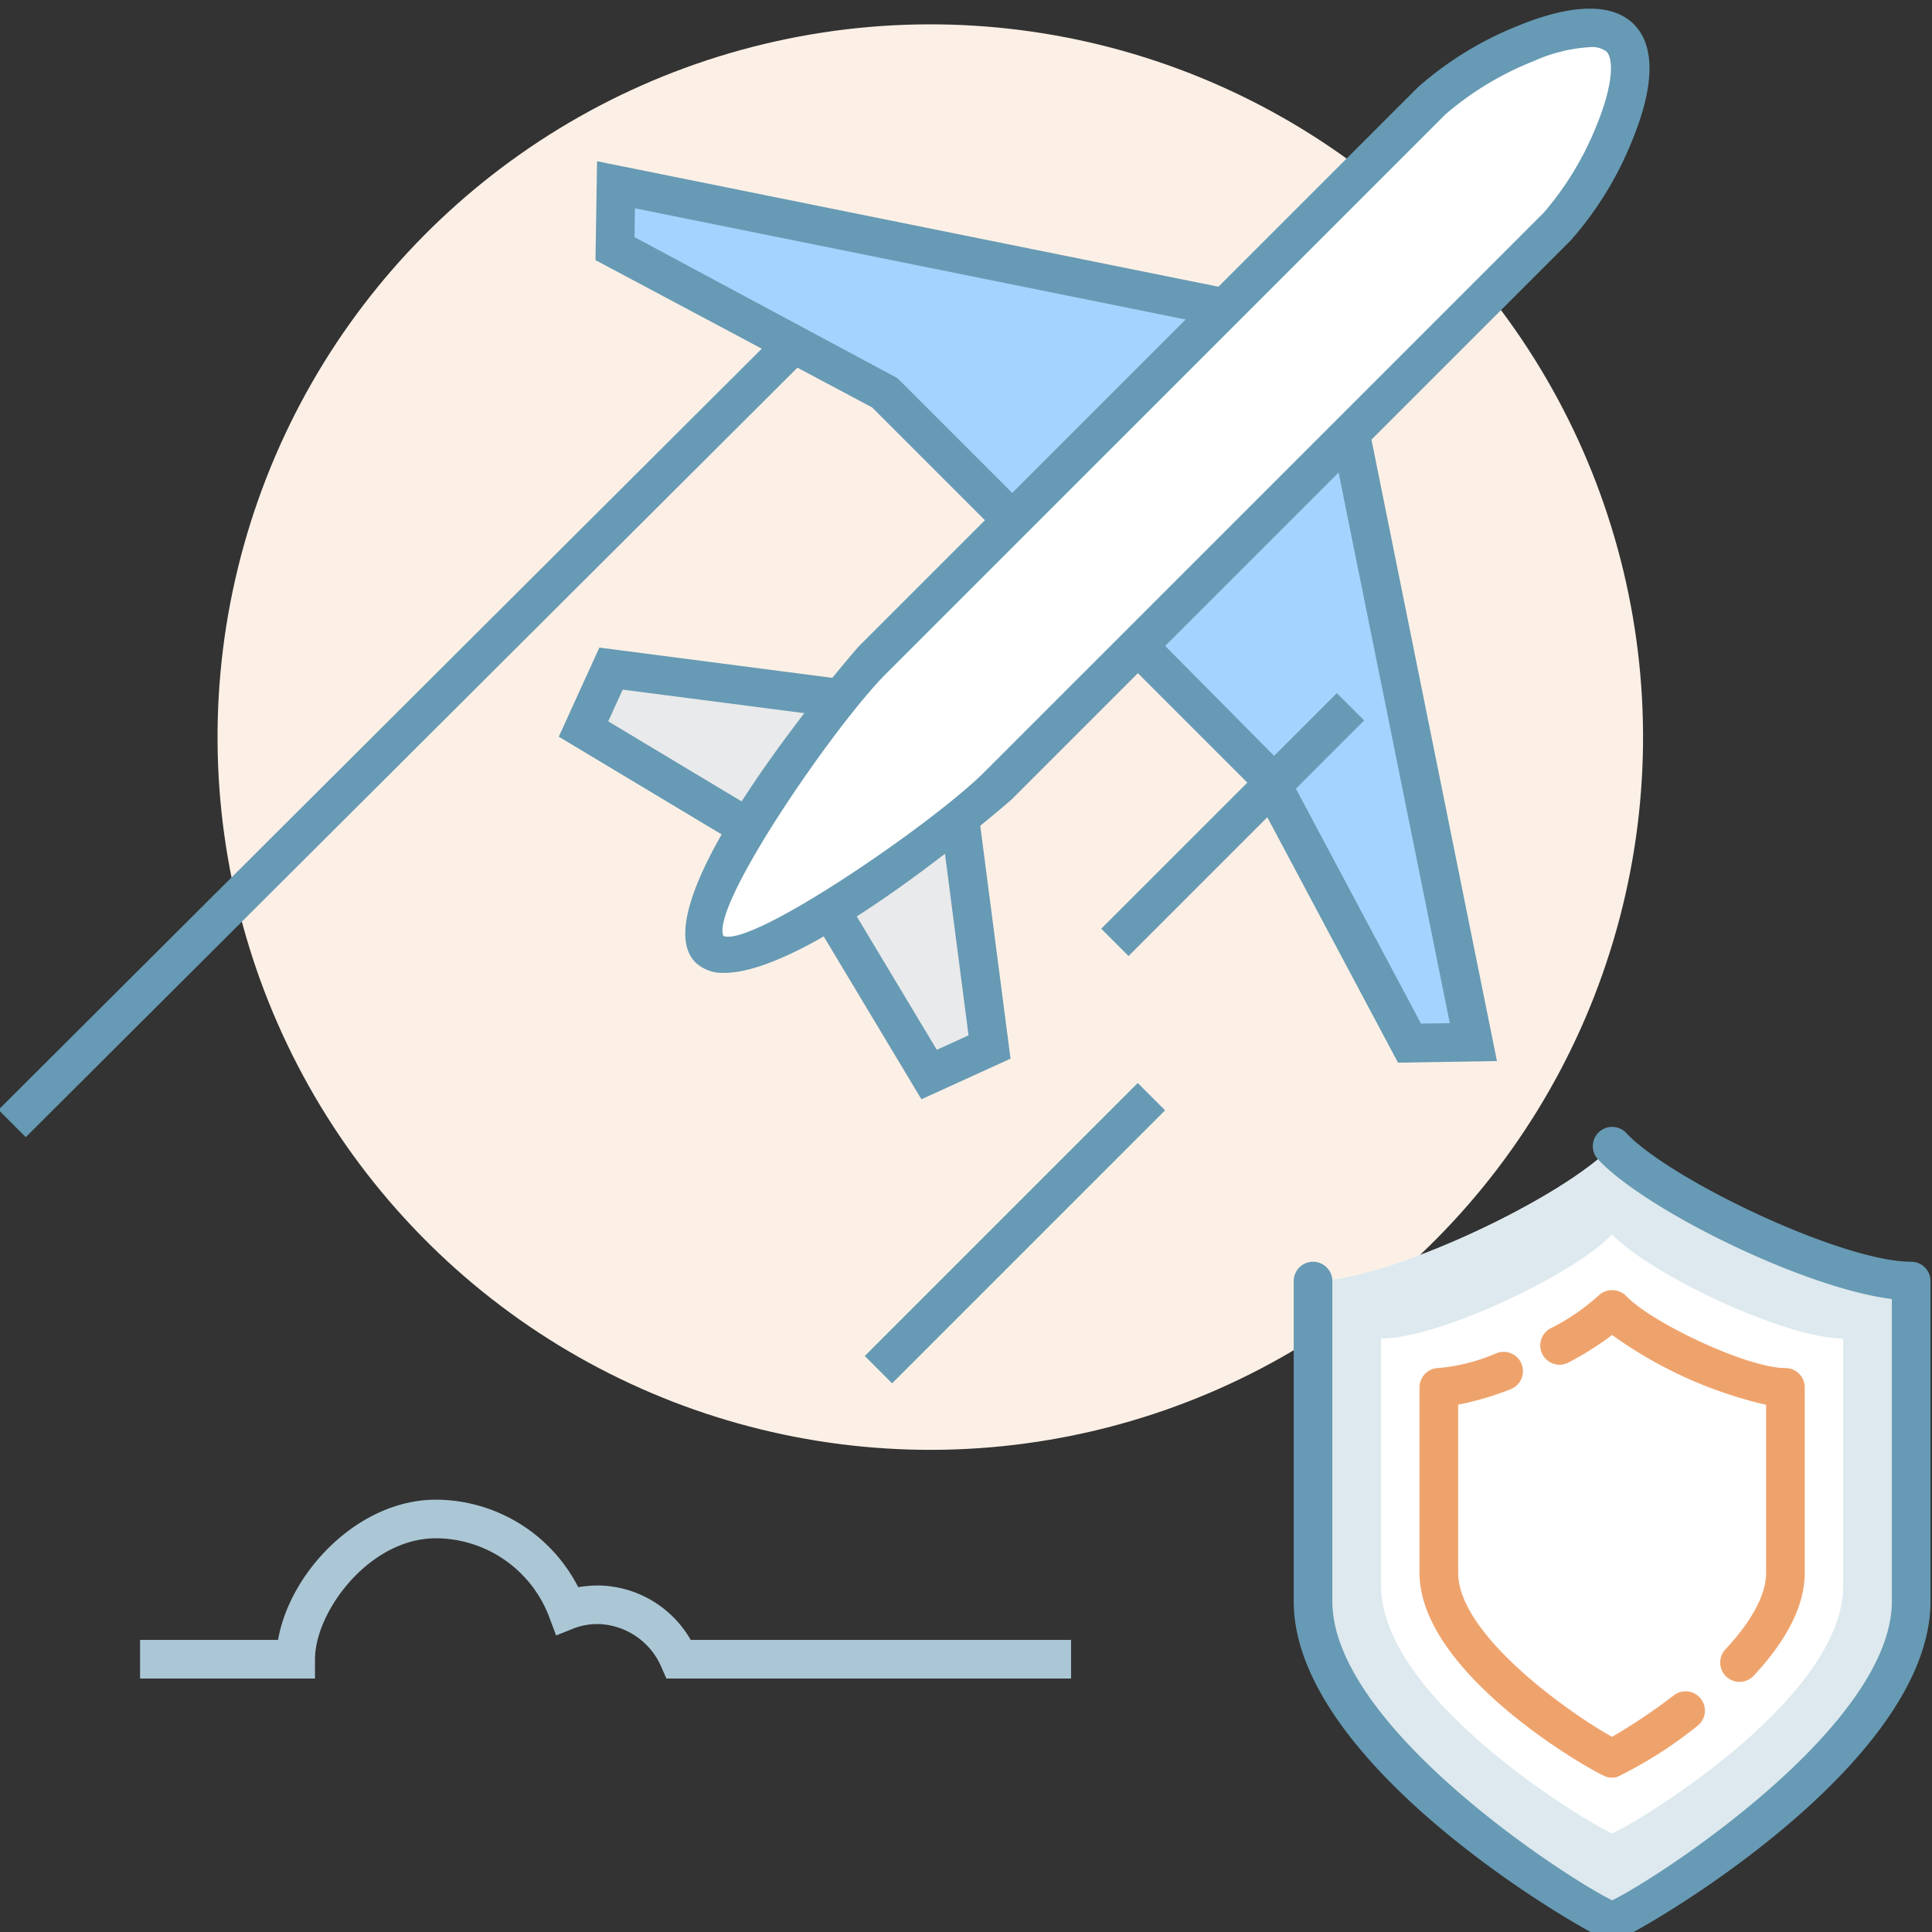 <svg xmlns="http://www.w3.org/2000/svg" xmlns:xlink="http://www.w3.org/1999/xlink" width="100" height="100" viewBox="0 0 100 100"><rect x="0" y="0" width="100" height="100" fill="#333333" stroke="none"/><defs><clipPath id="a"><rect width="100" height="100" transform="translate(-21065 -2499)" fill="#fff"/></clipPath></defs><g transform="translate(21065 2499)" clip-path="url(#a)"><g transform="translate(-21065.078 -2746.919)"><circle cx="36.891" cy="36.891" r="36.891" transform="translate(-3.922 284.649) rotate(-43.438)" fill="#fcf0e6"/><path d="M83.531,347.367C84.39,347.121,99,338.6,99,330.8V314.226c-3.939,0-13.027-4.363-15.478-6.98-2.451,2.617-11.539,6.98-15.477,6.98V330.8c0,7.793,14.609,16.319,15.468,16.565Z" fill="#fff"/><path d="M83.522,307.246c-2.451,2.617-11.539,6.98-15.477,6.98V330.8c0,7.793,14.609,16.319,15.468,16.565h.018C84.39,347.121,99,338.6,99,330.8V314.226C95.061,314.226,85.973,309.863,83.522,307.246ZM95.48,330.007c0,6.021-11.287,12.609-11.951,12.8h-.014c-.664-.189-11.951-6.777-11.951-12.8V317.2c3.043,0,10.064-3.37,11.958-5.393,1.894,2.023,8.915,5.393,11.958,5.393Z" fill="#dde9ee"/><path d="M83.531,348.366a1.1,1.1,0,0,1-.291-.038c-.869-.248-16.2-8.923-16.2-17.526V314.226a1,1,0,0,1,2,0V330.8c0,6.406,11.916,14.209,14.484,15.48C86.012,345.058,98,337.227,98,330.8V315.157c-4.57-.572-12.763-4.617-15.208-7.227a1,1,0,0,1,1.46-1.367c2.259,2.412,11.159,6.663,14.748,6.663a1,1,0,0,1,1,1V330.8c0,8.6-15.327,17.278-16.195,17.526A.975.975,0,0,1,83.531,348.366Z" fill="#679ab4"/><path d="M90.116,334.972a1,1,0,0,1-.731-1.682c1.378-1.478,2.106-2.846,2.106-3.958v-8.7a22.2,22.2,0,0,1-7.968-3.613,17,17,0,0,1-2.245,1.418,1,1,0,1,1-.95-1.76A10.957,10.957,0,0,0,82.792,315a1.03,1.03,0,0,1,1.46,0c1.264,1.35,6.236,3.729,8.239,3.729a1,1,0,0,1,1,1v9.605c0,1.65-.889,3.44-2.643,5.322A1,1,0,0,1,90.116,334.972Z" fill="#efa36c"/><path d="M83.527,339.931a1.059,1.059,0,0,1-.285-.039c-.584-.167-9.689-5.276-9.689-10.56v-9.605a1,1,0,0,1,1-1,9.766,9.766,0,0,0,2.993-.769,1,1,0,0,1,.721,1.866,15.418,15.418,0,0,1-2.714.8v8.7c0,3.329,6.165,7.517,7.968,8.492a29.883,29.883,0,0,0,3.181-2.138,1,1,0,1,1,1.218,1.586,22.05,22.05,0,0,1-4.118,2.621A1.02,1.02,0,0,1,83.527,339.931Z" fill="#efa36c"/><line x1="42.045" y2="41.962" transform="translate(0.707 264.11)" fill="#679ab4"/><rect width="59.402" height="2" transform="matrix(0.708, -0.706, 0.706, 0.708, -0.001, 305.363)" fill="#679ab4"/><line x1="14.13" y2="14.13" transform="translate(45.545 304.682)" fill="#679ab4"/><rect width="19.983" height="2" transform="translate(44.838 318.105) rotate(-45)" fill="#679ab4"/><path d="M49.794,290.53l1.5,11.584-3.127,1.424-5.488-9.146" fill="#e9eaeb"/><path d="M47.771,304.817l-5.947-9.911,1.715-1.029,5.028,8.38,1.643-.748L48.8,290.658l1.983-.258,1.6,12.316Z" fill="#679ab4"/><path d="M43.291,284.026l-11.584-1.5-1.424,3.127,9.146,5.488" fill="#e9eaeb"/><path d="M38.915,292,29,286.05l2.1-4.612,12.316,1.6-.257,1.982-10.851-1.406-.748,1.642,8.38,5.029Z" fill="#679ab4"/><path d="M69.782,269.393,58.307,280.681,65.623,288l7.41,13.914,3.3-.052Z" fill="#a3d4ff"/><path d="M72.438,302.921,64.811,288.6l-7.924-7.924L70.4,267.385l7.16,35.454ZM59.727,280.687l6.779,6.84L73.629,300.9l1.491-.023L69.167,271.4Z" fill="#679ab4"/><path d="M31.962,257.483l-.052,3.3,13.914,7.41,7.317,7.317,11.288-11.475Z" fill="#a3d4ff"/><path d="M53.146,276.934l-7.924-7.924L30.9,261.383l.081-5.119,35.454,7.16ZM32.919,260.192l13.611,7.3,6.6,6.6,9.286-9.44L32.943,258.7Z" fill="#679ab4"/><path d="M83.939,249.882c-1.789-1.789-7.967,1.463-9.756,3.252L45.237,282.08c-1.936,1.935-10.381,13.023-8.45,14.953s13.018-6.514,14.953-8.449l28.947-28.947C82.475,257.849,85.727,251.67,83.939,249.882Z" fill="#fff"/><path d="M37.581,298.274a2.036,2.036,0,0,1-1.5-.534c-3.1-3.1,8.325-16.243,8.449-16.367l28.947-28.946a17.764,17.764,0,0,1,5.207-3.187c2.8-1.142,4.863-1.165,5.963-.065h0c1.1,1.1,1.077,3.162-.066,5.962a17.785,17.785,0,0,1-3.186,5.207L52.447,289.291C52.338,289.4,42.134,298.273,37.581,298.274Zm44.794-47.916a8.309,8.309,0,0,0-2.936.734,15.986,15.986,0,0,0-4.549,2.749L45.943,282.787c-2.672,2.673-9.1,12.022-8.42,13.578,1.479.6,10.836-5.815,13.51-8.488L79.98,258.93a16,16,0,0,0,2.749-4.548c.859-2.107.872-3.424.5-3.793h0A1.231,1.231,0,0,0,82.375,250.358Z" fill="#679ab4"/><rect width="17.245" height="2" transform="translate(57.078 295.989) rotate(-45)" fill="#679ab4"/><path d="M55.515,334.8H34.57l-.263-.6a3.663,3.663,0,0,0-3.214-2.218,3.416,3.416,0,0,0-1.281.208l-.949.38-.359-.957a6.293,6.293,0,0,0-5.859-4.073c-3.449,0-6.257,3.787-6.263,6.258l0,1H7.328v-2h7.143c.6-3.482,4.126-7.256,8.174-7.256a8.306,8.306,0,0,1,7.362,4.53,6.263,6.263,0,0,1,1.084-.088H31.1a5.6,5.6,0,0,1,4.728,2.814H55.515Z" fill="#abc7d5"/></g></g></svg>